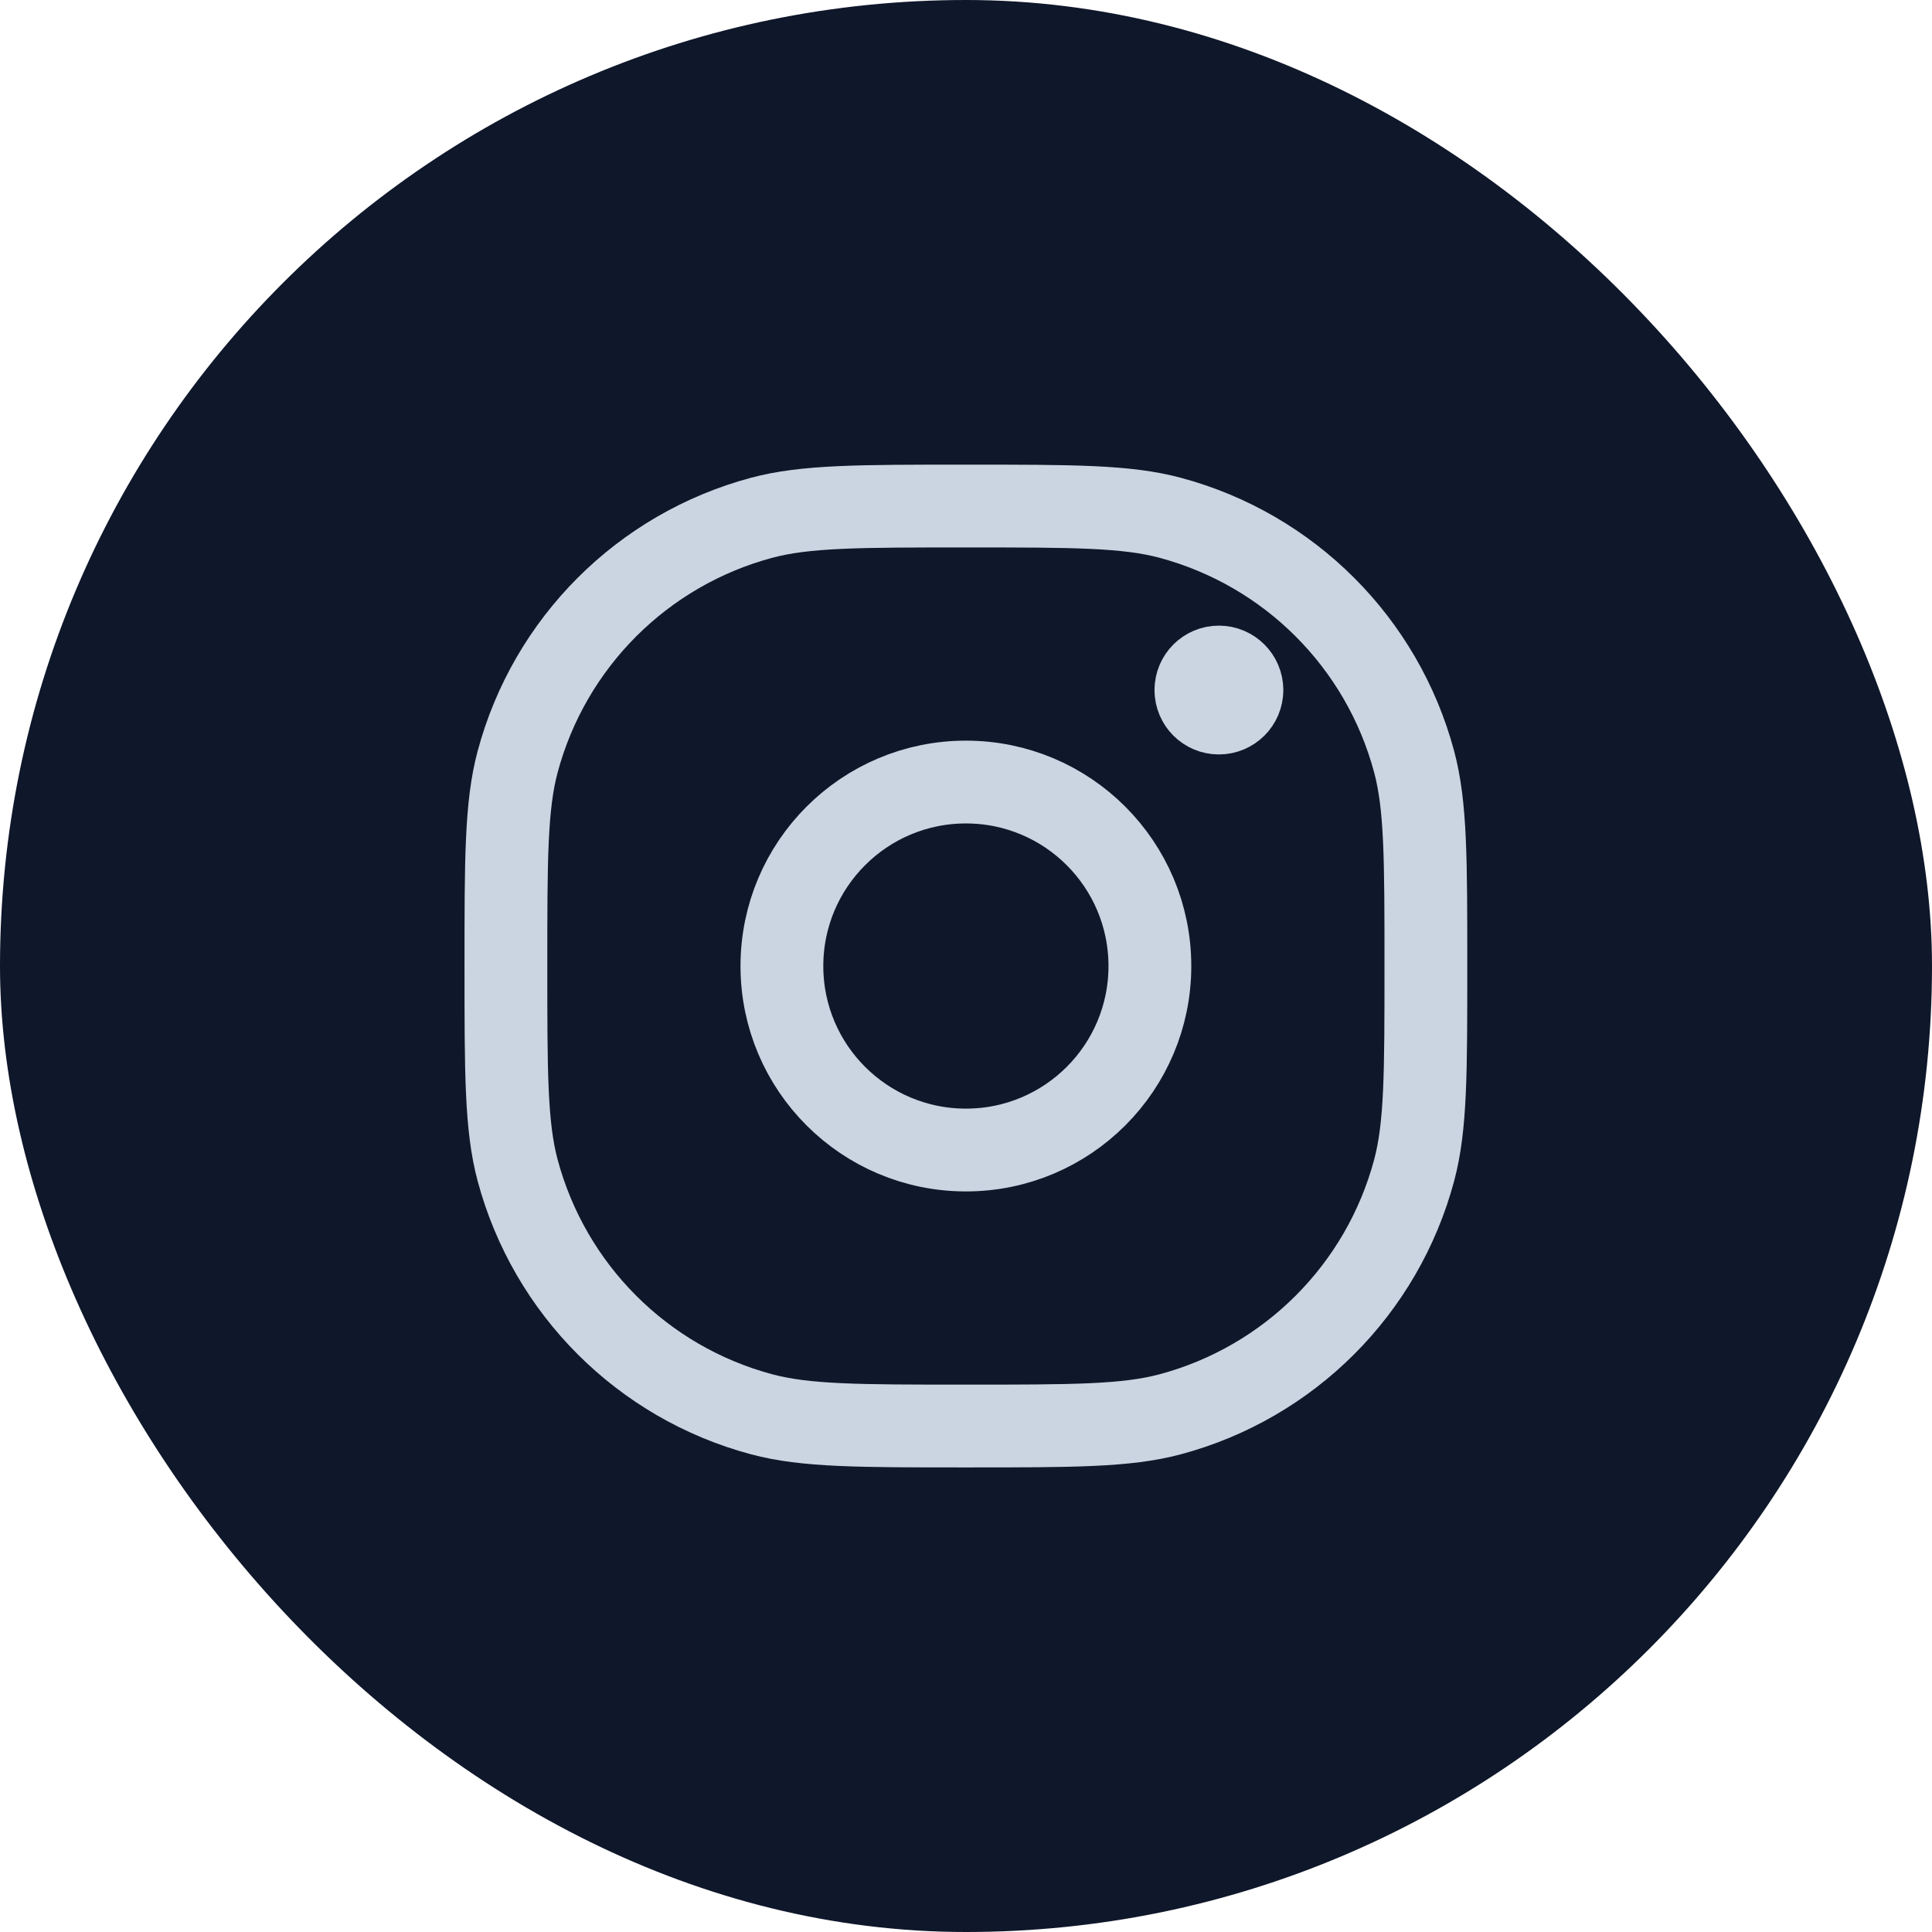 <svg width="28" height="28" viewBox="0 0 28 28" fill="none" xmlns="http://www.w3.org/2000/svg">
<rect width="28" height="28" rx="14" fill="#0F172A"/>
<path d="M17.999 10.001C17.999 10.185 17.849 10.334 17.665 10.334C17.481 10.334 17.332 10.185 17.332 10.001M17.999 10.001C17.999 9.817 17.849 9.667 17.665 9.667C17.481 9.667 17.332 9.817 17.332 10.001M17.999 10.001H17.332M16.665 14.001C16.665 15.473 15.472 16.667 13.999 16.667C12.526 16.667 11.332 15.473 11.332 14.001C11.332 12.528 12.526 11.334 13.999 11.334C15.472 11.334 16.665 12.528 16.665 14.001ZM13.999 20.667C12.449 20.667 11.674 20.667 11.038 20.497C9.312 20.035 7.965 18.687 7.502 16.961C7.332 16.326 7.332 15.551 7.332 14.001C7.332 12.451 7.332 11.676 7.502 11.04C7.965 9.314 9.312 7.967 11.038 7.504C11.674 7.334 12.449 7.334 13.999 7.334C15.549 7.334 16.324 7.334 16.959 7.504C18.685 7.967 20.033 9.314 20.495 11.04C20.665 11.676 20.665 12.451 20.665 14.001C20.665 15.551 20.665 16.326 20.495 16.961C20.033 18.687 18.685 20.035 16.959 20.497C16.324 20.667 15.549 20.667 13.999 20.667Z" stroke="#CBD5E1" stroke-width="1.2" stroke-linecap="round" stroke-linejoin="round"/>
</svg>

